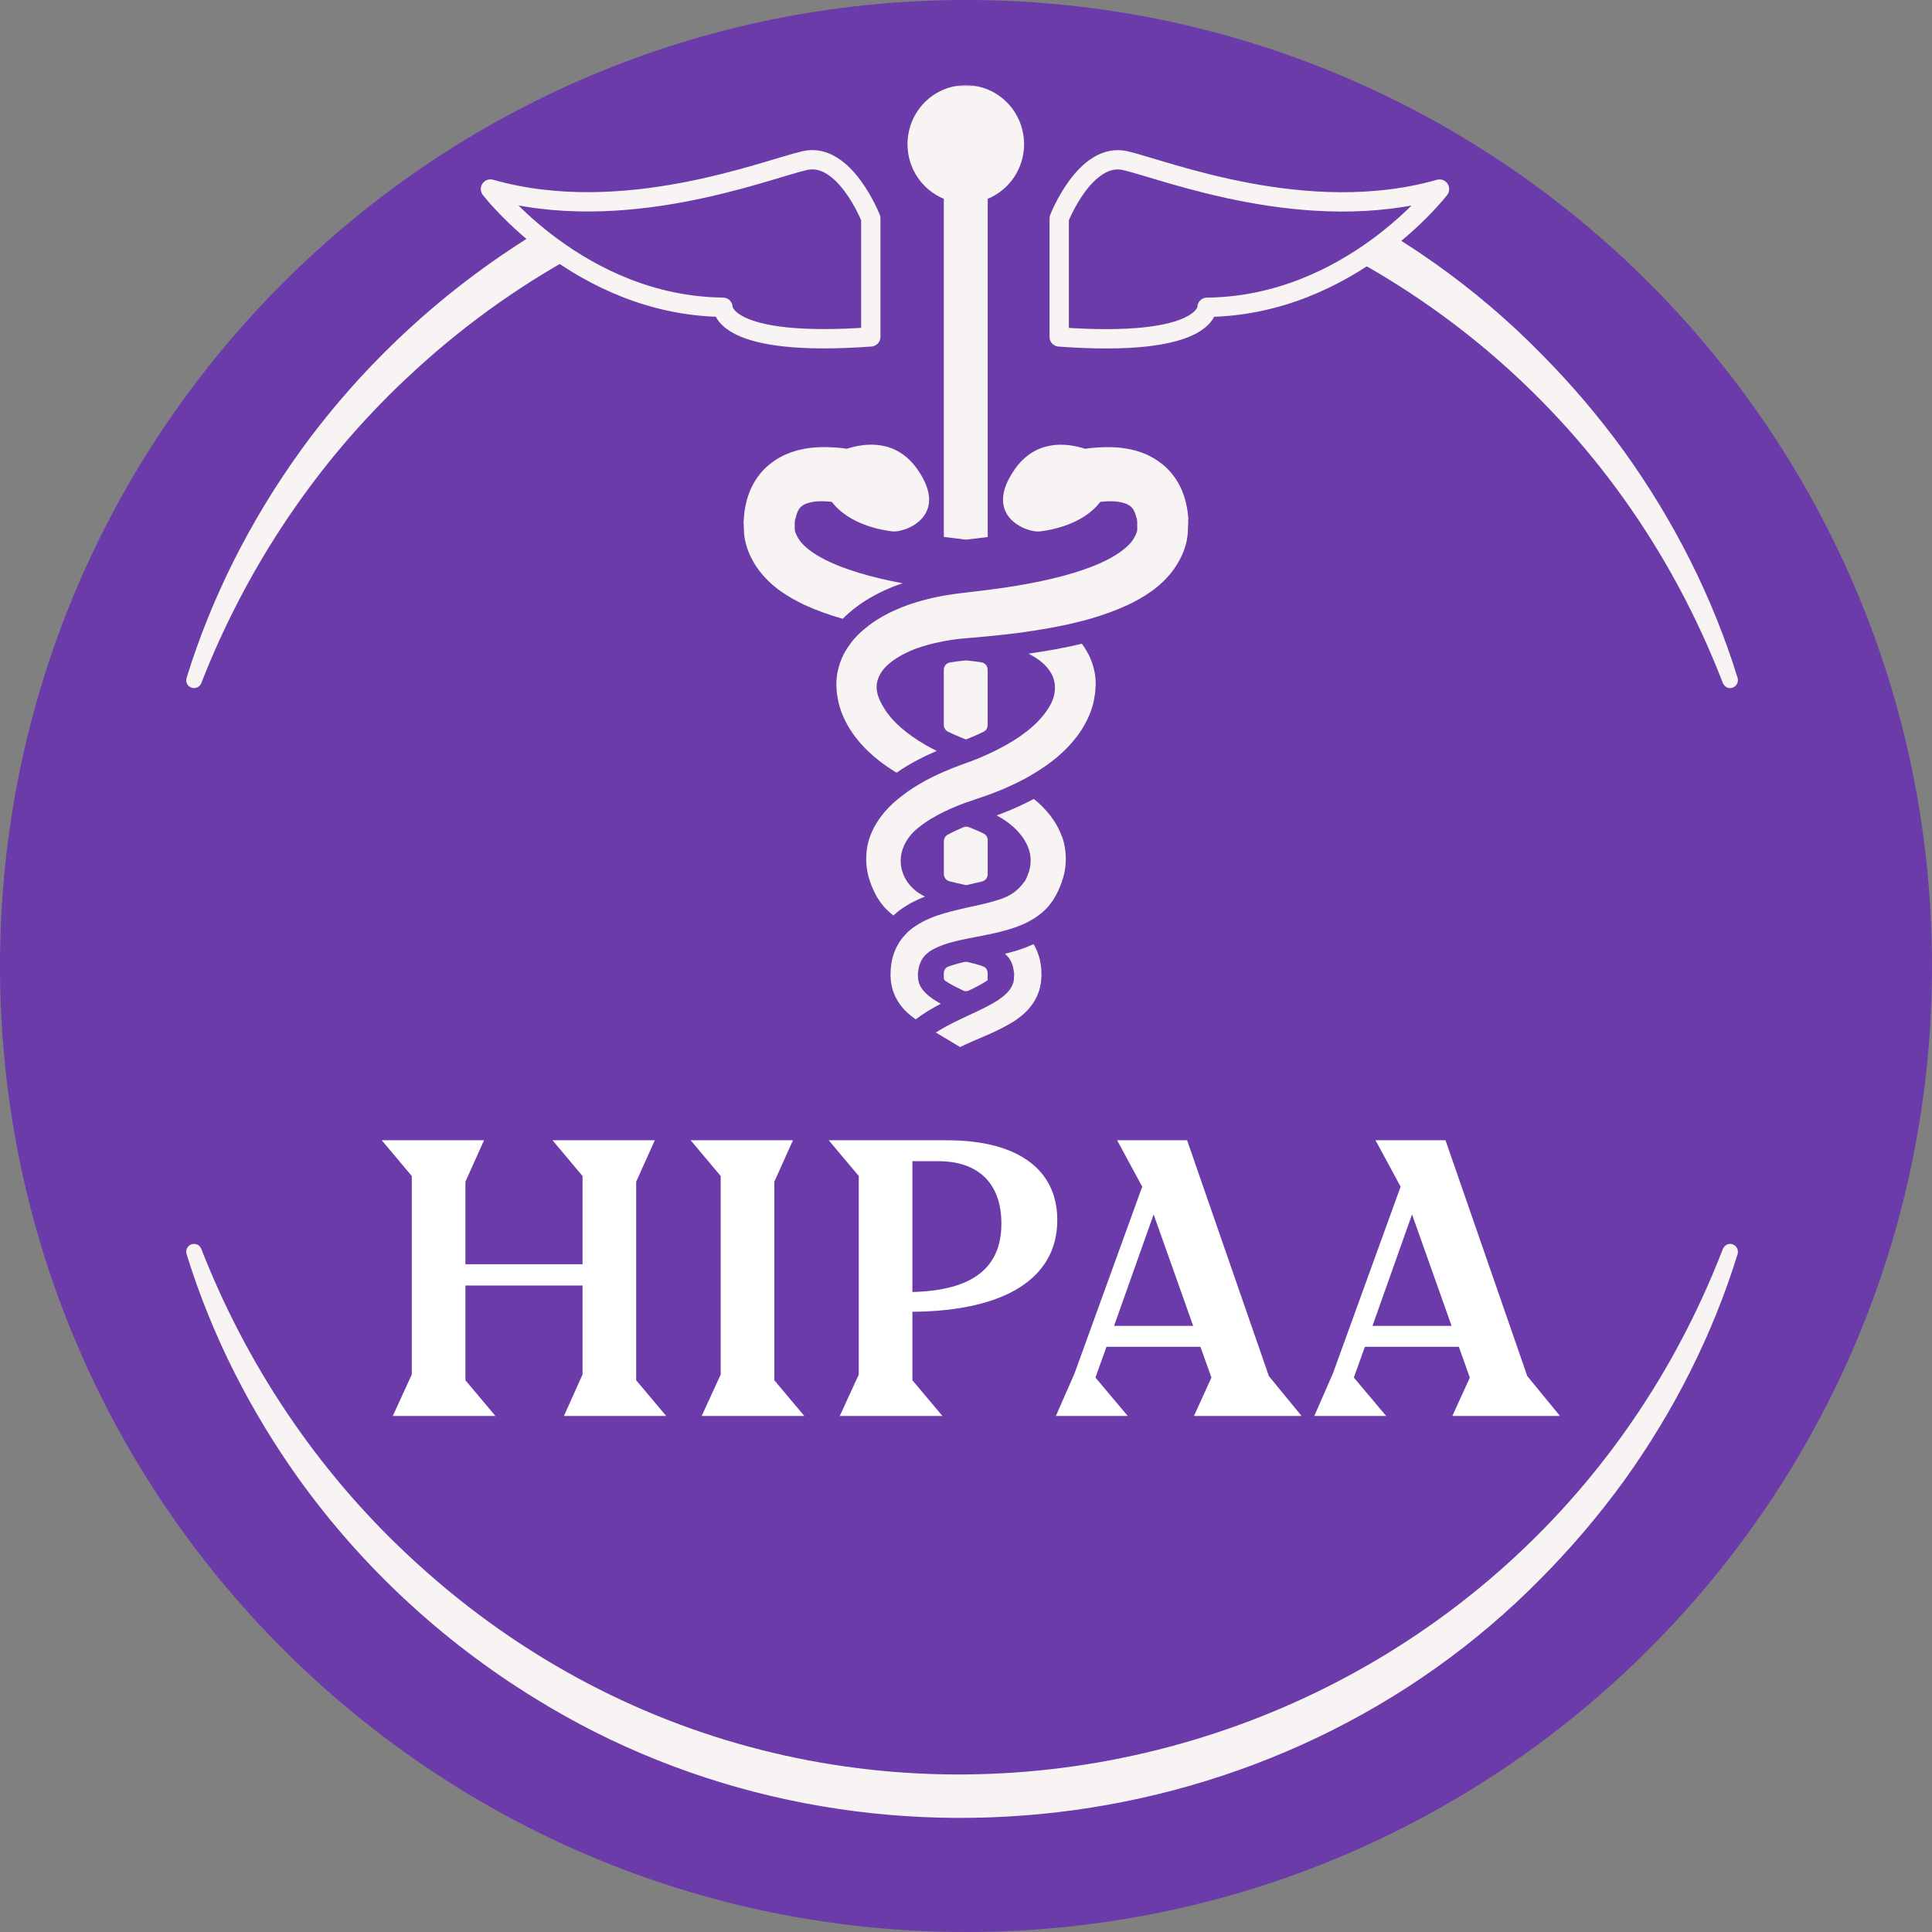 <svg width="500" height="500" viewBox="0 0 500 500" fill="none" xmlns="http://www.w3.org/2000/svg">
<rect x="0" y="0" width="500" height="500" fill="#808080" stroke="none"/>
<g clip-path="url(#clip0_584_11345)">
<path d="M250 500C388.071 500 500 388.071 500 250C500 111.929 388.071 0 250 0C111.929 0 0 111.929 0 250C0 388.071 111.929 500 250 500Z" fill="#6B3BA9"/>
<path d="M445.884 176.797C392.026 37.224 214.626 -5.137 105.255 97.852C81.896 119.759 63.782 146.854 52.09 176.797C51.687 177.838 50.509 178.346 49.476 177.943C48.484 177.555 47.975 176.466 48.282 175.465C54.729 154.535 64.815 134.67 77.692 116.766C93.87 94.359 114.574 75.195 138.111 60.68C220.258 9.524 331.01 22.442 398.843 91.551C406.63 99.402 413.811 107.833 420.282 116.766C433.159 134.662 443.238 154.535 449.693 175.457C450.305 177.902 447.014 179.217 445.884 176.789V176.797Z" fill="#F8F4F3"/>
<path d="M445.884 323.203C392.026 462.775 214.626 505.136 105.255 402.147C81.896 380.24 63.782 353.145 52.09 323.203C51.687 322.161 50.509 321.653 49.476 322.057C48.484 322.445 47.975 323.533 48.282 324.535C54.729 345.464 64.815 365.331 77.692 383.234C93.87 405.642 114.574 424.805 138.111 439.321C220.258 490.476 331.01 477.557 398.843 408.449C406.63 400.598 413.811 392.167 420.282 383.234C433.159 365.338 443.238 345.464 449.693 324.543C450.305 322.098 447.014 320.783 445.884 323.21V323.203Z" fill="#F8F4F3"/>
<path d="M247.996 70.866C302.898 70.866 347.406 60.29 347.406 47.244C347.406 34.198 302.898 23.622 247.996 23.622C193.094 23.622 148.587 34.198 148.587 47.244C148.587 60.29 193.094 70.866 247.996 70.866Z" fill="#6B3BA9"/>
<mask id="mask0_584_11345" style="mask-type:luminance" maskUnits="userSpaceOnUse" x="94" y="21" width="312" height="295">
<path d="M405.512 21.884H94.488V315.191H405.512V21.884Z" fill="white"/>
</mask>
<g mask="url(#mask0_584_11345)">
<path d="M291.256 41.583C280.888 39.166 274.12 56.52 274.12 56.52V87.199C312.772 90.026 312.38 79.526 312.38 79.526C349.439 79.117 372.545 48.934 372.545 48.934C338.278 58.702 301.608 44 291.256 41.583Z" fill="#6B3BA9" stroke="#F8F4F3" stroke-width="5" stroke-linejoin="round"/>
<path d="M225.358 87.186V56.506C225.358 56.506 218.579 39.152 208.224 41.569C197.87 43.986 161.202 58.688 126.933 48.92C126.933 48.92 150.04 79.104 187.1 79.513C187.1 79.513 186.708 90 225.358 87.186Z" fill="#6B3BA9" stroke="#F8F4F3" stroke-width="5" stroke-linejoin="round"/>
<path d="M244.26 51.455V138.957C246.026 139.187 247.913 139.418 250 139.662C252.033 139.431 253.88 139.201 255.62 138.984V51.455C261.134 49.178 265.028 43.716 265.028 37.319C265.028 28.888 258.283 22.044 249.947 22.044C241.61 22.044 234.864 28.875 234.864 37.319C234.864 43.716 238.76 49.191 244.272 51.455H244.26Z" fill="#F8F4F3"/>
<path d="M249.99 191.371V191.367C250.537 191.15 251.073 190.947 251.606 190.704C252.581 190.305 253.549 189.869 254.535 189.386C255.197 189.062 255.606 188.385 255.606 187.648V173.318C255.606 172.385 254.953 171.575 254.032 171.421C252.795 171.215 251.512 171.054 250.171 170.931C250.057 170.921 249.943 170.921 249.829 170.931C248.437 171.056 247.104 171.225 245.827 171.443C244.909 171.6 244.26 172.408 244.26 173.338V187.607C244.26 188.344 244.669 189.021 245.329 189.347C246.343 189.847 247.329 190.299 248.301 190.691C248.872 190.946 249.429 191.161 249.986 191.377C249.99 191.378 249.99 191.371 249.99 191.371Z" fill="#F8F4F3"/>
<path d="M255.386 253.823V253.819C255.467 253.772 255.528 253.724 255.587 253.667C255.6 253.655 255.606 253.638 255.606 253.618V251.835C255.606 251.092 255.193 250.405 254.502 250.136C253.876 249.892 253.1 249.634 252.195 249.405C251.614 249.25 251.006 249.104 250.388 248.966C250.114 248.905 249.833 248.907 249.559 248.966C248.959 249.1 248.378 249.236 247.833 249.392C246.821 249.648 245.982 249.929 245.319 250.199C244.652 250.47 244.26 251.142 244.26 251.862V253.134C244.26 253.405 244.384 253.665 244.606 253.823C245.866 254.677 247.514 255.51 249.307 256.368C249.746 256.577 250.256 256.579 250.693 256.37C252.482 255.52 254.118 254.679 255.388 253.827L255.386 253.823Z" fill="#F8F4F3"/>
<path d="M250.008 229.081C250.008 229.081 250.008 229.087 250.012 229.087C250.087 229.073 250.152 229.047 250.228 229.034C251.124 228.831 251.994 228.642 252.85 228.437C253.309 228.329 253.76 228.219 254.203 228.106C255.047 227.892 255.62 227.12 255.62 226.25V217.443C255.62 216.732 255.24 216.073 254.608 215.752C253.374 215.128 252.063 214.577 250.75 214.069C250.293 213.894 249.787 213.898 249.337 214.085C247.86 214.699 246.49 215.354 245.248 216.036C244.638 216.37 244.272 217.018 244.272 217.715V226.199C244.272 227.075 244.85 227.849 245.701 228.067C246.988 228.398 248.356 228.707 249.772 229.02C249.85 229.034 249.929 229.059 250.006 229.073C250.01 229.075 250.01 229.077 250.008 229.081Z" fill="#F8F4F3"/>
<path d="M274.783 216.388C273.659 213.325 271.774 210.614 269.016 208.012C268.533 207.579 268.053 207.171 267.557 206.766C264.748 208.242 262.018 209.49 259.421 210.464C258.939 210.655 258.417 210.844 257.923 211.022C261 212.675 263.823 214.898 265.604 218.232C265.858 218.707 266.059 219.207 266.232 219.709H266.219C266.219 219.709 266.26 219.817 266.274 219.872C266.313 219.98 266.352 220.088 266.394 220.197C266.553 220.752 266.661 221.321 266.701 221.905C266.795 223.043 266.673 224.236 266.352 225.388C266.327 225.455 266.299 225.537 266.285 225.604C266.207 225.89 266.073 226.173 265.965 226.445C265.872 226.689 265.805 226.947 265.683 227.191C265.63 227.327 265.563 227.474 265.482 227.596L265.323 227.868L265.27 227.962C265.161 228.126 265.041 228.275 264.921 228.423C263.703 230.051 262.325 231.189 260.612 232.016C260.532 232.057 260.439 232.083 260.344 232.124C259.943 232.301 259.541 232.49 259.1 232.64C258.15 232.978 257.146 233.262 256.116 233.533C255.955 233.575 255.807 233.614 255.648 233.655C255.634 233.655 255.62 233.655 255.594 233.669C254.295 233.994 252.931 234.307 251.526 234.618C251.512 234.618 251.486 234.618 251.472 234.618C250.99 234.726 250.508 234.835 250.028 234.943C248.167 235.364 246.28 235.811 244.313 236.38C244.313 236.38 244.313 236.38 244.285 236.38C241.904 237.098 239.335 238.02 236.752 239.781C236.591 239.89 236.445 239.984 236.283 240.094C235.587 240.594 234.906 241.205 234.289 241.882C233.754 242.453 233.26 243.061 232.831 243.699C232.724 243.862 232.616 244.051 232.51 244.228C231.801 245.407 231.238 246.789 230.864 248.335C230.77 248.848 230.596 249.797 230.53 250.624L230.463 252.346L230.502 253.01L230.555 253.864C230.622 254.366 230.717 254.88 230.823 255.368C231.037 256.344 231.291 256.968 231.693 257.89C233.031 260.695 235.132 262.512 236.992 263.799C239.067 262.212 241.276 260.925 243.482 259.773C242.774 259.38 242.091 258.974 241.463 258.553C240.406 257.835 238.545 256.372 237.915 254.624C237.915 254.61 237.862 254.461 237.848 254.447C237.823 254.352 237.782 254.23 237.742 254.067C237.648 253.756 237.622 253.403 237.581 253.01C237.581 252.888 237.569 252.793 237.555 252.671C237.555 252.618 237.555 252.549 237.555 252.496C237.555 252.399 237.555 252.305 237.555 252.211C237.555 252.183 237.555 252.155 237.555 252.144C237.555 252.061 237.555 251.994 237.555 251.925C237.555 251.695 237.594 251.451 237.648 251.207C237.689 250.909 237.728 250.665 237.781 250.449L237.823 250.258C237.848 250.096 237.89 249.947 237.943 249.783C238.398 248.443 238.961 247.588 239.951 246.748C240.163 246.573 240.364 246.396 240.62 246.207C241.463 245.638 242.533 245.122 243.738 244.675C243.911 244.606 244.112 244.539 244.299 244.47C244.982 244.228 245.691 243.996 246.441 243.807C247.565 243.496 248.77 243.238 250.028 242.98C250.817 242.817 251.593 242.669 252.409 242.506C253.467 242.303 254.549 242.1 255.648 241.87C257.575 241.476 259.541 241.016 261.642 240.364C262.177 240.203 262.726 239.998 263.289 239.795C264.252 239.443 265.256 239.01 266.274 238.466C267.116 238.02 267.959 237.504 268.789 236.882C269.217 236.569 269.632 236.23 270.047 235.864L271.024 234.903C271.372 234.523 271.719 234.063 272.041 233.628C272.348 233.236 272.455 233.045 272.563 232.884L273.339 231.583C274.156 230.023 274.758 228.52 275.199 226.947C275.854 224.642 275.988 222.067 275.64 219.681C275.467 218.516 275.199 217.378 274.797 216.36L274.783 216.388Z" fill="#F8F4F3"/>
<path d="M283.522 175.863C283.496 175.443 283.429 174.914 283.362 174.399C283.307 174.087 283.24 173.762 283.173 173.45C282.839 171.932 282.278 170.401 281.514 168.991C281.059 168.151 280.551 167.365 279.988 166.592C275.319 167.731 270.675 168.517 266.165 169.167C268.6 170.374 270.38 171.81 271.531 173.45C271.947 174.033 272.295 174.643 272.535 175.294C273.138 176.893 273.486 179.455 271.732 182.599C269.685 186.259 265.925 189.661 260.545 192.71C259.528 193.279 258.537 193.808 257.575 194.282C256.906 194.621 256.262 194.919 255.606 195.217C255.071 195.462 254.537 195.705 254.002 195.922C253.935 195.949 253.868 195.977 253.801 196.004C252.555 196.559 251.297 197.006 249.986 197.494C249.919 197.522 249.866 197.535 249.799 197.563C248.756 197.941 247.632 198.348 246.319 198.864C245.638 199.148 244.941 199.433 244.26 199.73C242.118 200.665 239.937 201.722 237.756 203.024C236.819 203.581 235.868 204.177 234.945 204.841C234.102 205.437 233.26 206.087 232.429 206.766C231.935 207.171 231.439 207.592 230.957 208.039C228.215 210.614 226.341 213.339 225.217 216.335C224.815 217.378 224.533 218.529 224.36 219.709C224.012 222.108 224.146 224.683 224.801 226.961C225.242 228.545 225.858 230.063 226.661 231.596L227.01 232.232C227.01 232.232 227.049 232.301 227.063 232.301L227.451 232.923C227.559 233.087 227.665 233.262 227.959 233.642C228.293 234.077 228.656 234.537 229.004 234.929L230.075 235.986C230.449 236.325 230.837 236.624 231.224 236.921C231.787 236.407 232.376 235.905 232.978 235.459C235.173 233.886 237.341 232.815 239.388 232.03C236.163 230.498 233.902 227.787 233.272 224.575C232.951 222.935 233.085 221.281 233.62 219.722C234.236 217.905 235.386 216.199 237.033 214.734C238.598 213.352 240.431 212.159 242.305 211.13C242.961 210.764 243.616 210.425 244.26 210.112C244.807 209.842 245.356 209.585 245.892 209.341C247.244 208.744 248.528 208.228 249.679 207.809C249.772 207.768 249.894 207.74 249.986 207.701C250.709 207.443 251.553 207.157 252.502 206.846C253.492 206.522 254.549 206.155 255.606 205.776C256.209 205.559 256.797 205.356 257.36 205.126C258.953 204.516 260.571 203.825 262.218 203.037C263.209 202.563 264.213 202.075 265.228 201.533C265.27 201.52 265.295 201.492 265.337 201.48C266.193 201.006 267.075 200.49 267.972 199.935C271.894 197.535 276.055 194.391 279.374 189.674C280.364 188.237 281.193 186.747 281.837 185.229C281.862 185.174 281.876 185.134 281.904 185.093C282.116 184.659 282.305 184.063 282.506 183.44C282.585 183.168 282.679 182.884 282.774 182.626C283 181.949 283.201 180.702 283.362 179.712C283.415 179.333 283.429 179.211 283.441 179.089C283.441 178.94 283.455 178.804 283.482 178.601L283.563 177.178C283.563 177.178 283.563 177.069 283.563 177.015L283.522 175.89V175.863Z" fill="#F8F4F3"/>
<path d="M222.085 156.725C224.762 154.801 227.665 153.242 231.224 151.792C231.988 151.494 232.791 151.236 233.595 150.952C225.11 149.352 218.364 147.306 213.52 144.852C212.785 144.473 212.075 144.08 211.406 143.673C209.224 142.331 207.539 140.841 206.709 139.499C206.441 139.092 206.173 138.618 205.972 138.089C205.852 137.845 205.772 137.588 205.719 137.303C205.665 136.951 205.665 136.652 205.679 136.368C205.679 136.368 205.679 136.192 205.679 136.178V135.568C205.679 135.406 205.693 135.256 205.705 135.107C205.705 135.067 205.705 135.04 205.705 135.012V134.877C205.76 134.497 205.839 134.158 205.961 133.874C206.106 133.223 206.335 132.519 206.656 131.963C206.709 131.881 206.762 131.787 206.817 131.705C207.152 131.244 207.512 130.919 207.967 130.675C208.931 130.106 210.402 129.835 211.461 129.754C211.835 129.727 212.262 129.713 212.705 129.713C213.575 129.713 214.431 129.781 215.274 129.876C219.783 135.785 228.095 137.168 230.878 137.52C234.142 137.94 245.959 133.603 237.407 121.432C232.014 113.774 224.226 114.519 219.167 116.132C218.74 116.065 218.297 116.01 217.829 115.956C215.957 115.753 212.878 115.563 209.921 115.888C206.963 116.254 203.03 117.068 199.161 120.171C197.315 121.649 195.709 123.682 194.625 125.864C193.635 127.856 192.993 130.079 192.645 132.641L192.43 135.053L192.578 138.17C192.644 138.753 192.752 139.621 192.859 139.973C192.885 140.054 192.912 140.136 192.926 140.231C193.166 141.369 193.568 142.535 194.103 143.687C194.705 145.015 195.468 146.343 196.392 147.563C199.803 152.063 204.02 154.516 208.061 156.481C211.327 157.986 214.685 159.179 218.085 160.141C219.276 158.935 220.612 157.796 222.112 156.725H222.085Z" fill="#F8F4F3"/>
<path d="M248.48 270.982C248.854 270.797 249.24 270.614 249.638 270.427C249.76 270.372 249.88 270.319 249.986 270.264C251.071 269.75 252.22 269.262 253.439 268.746C254.161 268.449 254.87 268.136 255.606 267.811C255.799 267.724 255.992 267.638 256.185 267.553C256.596 267.37 257.012 267.187 257.441 266.984C258.378 266.537 259.354 266.049 260.344 265.506C260.431 265.458 260.518 265.409 260.604 265.36C261.15 265.057 261.707 264.746 262.272 264.395C262.512 264.246 262.754 264.082 263.008 263.907C264.841 262.634 266.969 260.789 268.333 257.903C268.681 257.104 268.949 256.439 269.163 255.476C269.27 254.976 269.364 254.474 269.431 253.972L269.484 253.118L269.537 252.468L269.47 250.651C269.417 249.933 269.244 249.025 269.11 248.334C268.762 246.897 268.199 245.529 267.49 244.336C265.978 245.041 264.545 245.555 263.287 245.962C262.177 246.301 261.12 246.586 260.077 246.842C261.094 247.724 261.642 248.565 262.085 249.894C262.138 250.041 262.163 250.191 262.191 250.354L262.23 250.557C262.285 250.801 262.325 251.045 262.364 251.317C262.445 251.655 262.459 251.966 262.459 252.224V252.455C262.459 252.535 262.459 252.618 262.431 252.712L262.406 253.132L262.378 253.579C262.352 254 262.244 254.394 262.071 254.746C261.455 256.508 259.569 257.97 258.512 258.689C257.882 259.11 257.199 259.516 256.49 259.909C256.343 259.99 256.193 260.069 256.041 260.145C255.892 260.224 255.74 260.301 255.594 260.384C254.87 260.775 254.122 261.142 253.333 261.521C252.543 261.901 251.74 262.281 250.923 262.661L250.886 262.679C250.589 262.823 250.268 262.978 249.972 263.108C249.835 263.173 249.695 263.238 249.555 263.303C248.648 263.726 247.732 264.153 246.815 264.612C245.972 265.031 245.102 265.506 244.232 265.994C243.657 266.321 243.081 266.645 242.52 267.012C242.413 267.079 242.307 267.145 242.203 267.216L248.48 270.982Z" fill="#F8F4F3"/>
</g>
<path d="M307.374 132.559L307.561 134.403L307.494 134.43V134.498L307.522 134.985L307.374 138.171C307.307 138.767 307.201 139.675 307.093 140.027C307.081 140.109 307.053 140.19 307.039 140.271C306.585 142.399 305.581 144.636 304.203 146.682C304.002 146.994 303.815 147.306 303.587 147.604C300.161 152.131 295.947 154.57 291.972 156.522C288.679 158.04 285.293 159.246 281.896 160.209C280.811 160.52 279.726 160.791 278.644 161.062C277.465 161.347 276.287 161.618 275.11 161.862C271.657 162.581 268.246 163.123 264.9 163.611C262.116 164.004 259.065 164.343 255.587 164.681C253.967 164.83 252.254 164.993 250.419 165.142C250.26 165.142 250.126 165.183 249.978 165.183C249.028 165.251 248.104 165.346 247.195 165.467C246.177 165.603 245.201 165.766 244.238 165.942C242.632 166.24 241.079 166.606 239.594 167.04C238.831 167.27 238.069 167.487 237.346 167.758H237.333C237.293 167.772 237.266 167.799 237.226 167.799C236.691 167.988 236.128 168.219 235.567 168.463C235.433 168.517 235.311 168.585 235.177 168.639C234.803 168.802 234.455 168.978 234.081 169.168C234.028 169.195 233.986 169.222 233.933 169.249C233.785 169.317 233.652 169.385 233.506 169.466C231.431 170.604 229.504 172.014 228.419 173.505C225.77 177.151 226.854 180.254 229.089 183.724C231.03 186.801 234.711 189.999 239.447 192.751C240.478 193.334 241.455 193.849 242.417 194.337C239.112 195.76 235.553 197.535 232.02 199.974C228.073 197.563 223.937 194.418 220.632 189.728C219.628 188.278 218.799 186.774 218.156 185.269C218.13 185.215 218.116 185.174 218.089 185.12C217.876 184.686 217.687 184.104 217.5 183.48C217.407 183.196 217.327 182.924 217.232 182.653C217.006 181.989 216.805 180.756 216.63 179.685C216.577 179.36 216.563 179.238 216.563 179.102C216.563 178.953 216.537 178.818 216.537 178.709L216.443 177.191V177.151L216.484 176.012C216.524 175.497 216.591 174.982 216.644 174.521C216.697 174.183 216.778 173.844 216.844 173.505C217.193 171.96 217.742 170.442 218.49 169.046C218.945 168.205 219.467 167.406 220.03 166.647C220.659 165.779 221.368 164.966 222.157 164.18C222.974 163.38 223.884 162.608 224.888 161.849C225.061 161.713 225.234 161.591 225.409 161.456C227.711 159.802 230.226 158.447 233.344 157.186C236.677 155.858 240.356 154.855 244.291 154.15C245.923 153.866 247.596 153.608 249.323 153.432C249.563 153.405 249.791 153.378 250.031 153.35C252.053 153.12 253.913 152.89 255.64 152.673L255.854 152.645C257.313 152.452 258.687 152.27 259.988 152.076C261.087 151.914 262.144 151.751 263.187 151.575C264.297 151.385 265.382 151.196 266.439 150.992C274.909 149.406 281.654 147.36 286.498 144.907C287.248 144.527 287.943 144.121 288.612 143.714C290.793 142.359 292.48 140.881 293.27 139.594C293.551 139.146 293.833 138.672 294.031 138.143C294.165 137.872 294.26 137.56 294.313 137.235C294.313 137.1 294.341 136.761 294.313 136.409V134.985C294.287 134.511 294.193 134.104 294.031 133.766C293.9 133.169 293.685 132.519 293.376 131.99C293.323 131.895 293.256 131.8 293.203 131.719C292.854 131.245 292.494 130.919 292.039 130.675C291.075 130.106 289.616 129.835 288.598 129.767C287.341 129.672 286.004 129.74 284.746 129.889C280.236 135.799 271.939 137.181 269.142 137.534C265.89 137.954 254.073 133.616 262.624 121.445C268.004 113.774 275.805 114.533 280.85 116.146C281.28 116.092 281.707 116.024 282.175 115.97C284.077 115.753 287.207 115.577 290.057 115.888C293.055 116.254 296.99 117.067 300.858 120.171C302.705 121.649 304.309 123.682 305.394 125.864C306.384 127.856 307.026 130.079 307.374 132.559Z" fill="#F8F4F3"/>
<path d="M128.222 366.457H101.647L106.569 355.729V304.351L98.793 295.099H125.269L120.447 305.827V327.185H150.762V304.351L142.986 295.099H169.462L164.64 305.827V357.205L172.415 366.457H145.939L150.762 355.729V332.697H120.447V357.205L128.222 366.457ZM208.169 366.457H181.595L186.516 355.729V304.351L178.741 295.099H205.217L200.394 305.827V357.205L208.169 366.457ZM243.904 366.457H217.329L222.25 355.729V304.351L214.474 295.099H245.085C263.293 295.099 273.628 302.579 273.628 315.768C273.628 330.729 260.242 339.292 236.128 339.488V357.205L243.904 366.457ZM242.821 300.512H236.128V334.37C251.778 333.977 259.159 328.071 259.159 316.654C259.159 306.319 253.254 300.512 242.821 300.512ZM291.866 366.457H273.264L278.087 355.433L295.606 307.106L289.11 295.099H307.22L328.382 356.122L336.846 366.457H308.992L313.52 356.516L310.665 348.544H286.354L283.5 356.516L291.866 366.457ZM298.559 314.292L288.323 343.13H308.795L298.559 314.292ZM358.74 366.457H340.138L344.961 355.433L362.48 307.106L355.984 295.099H374.094L395.256 356.122L403.72 366.457H375.866L380.394 356.516L377.539 348.544H353.228L350.374 356.516L358.74 366.457ZM365.433 314.292L355.197 343.13H375.669L365.433 314.292Z" fill="white"/>
</g>
<defs>
<clipPath id="clip0_584_11345">
<rect width="500" height="500" fill="white"/>
</clipPath>
</defs>
</svg>
